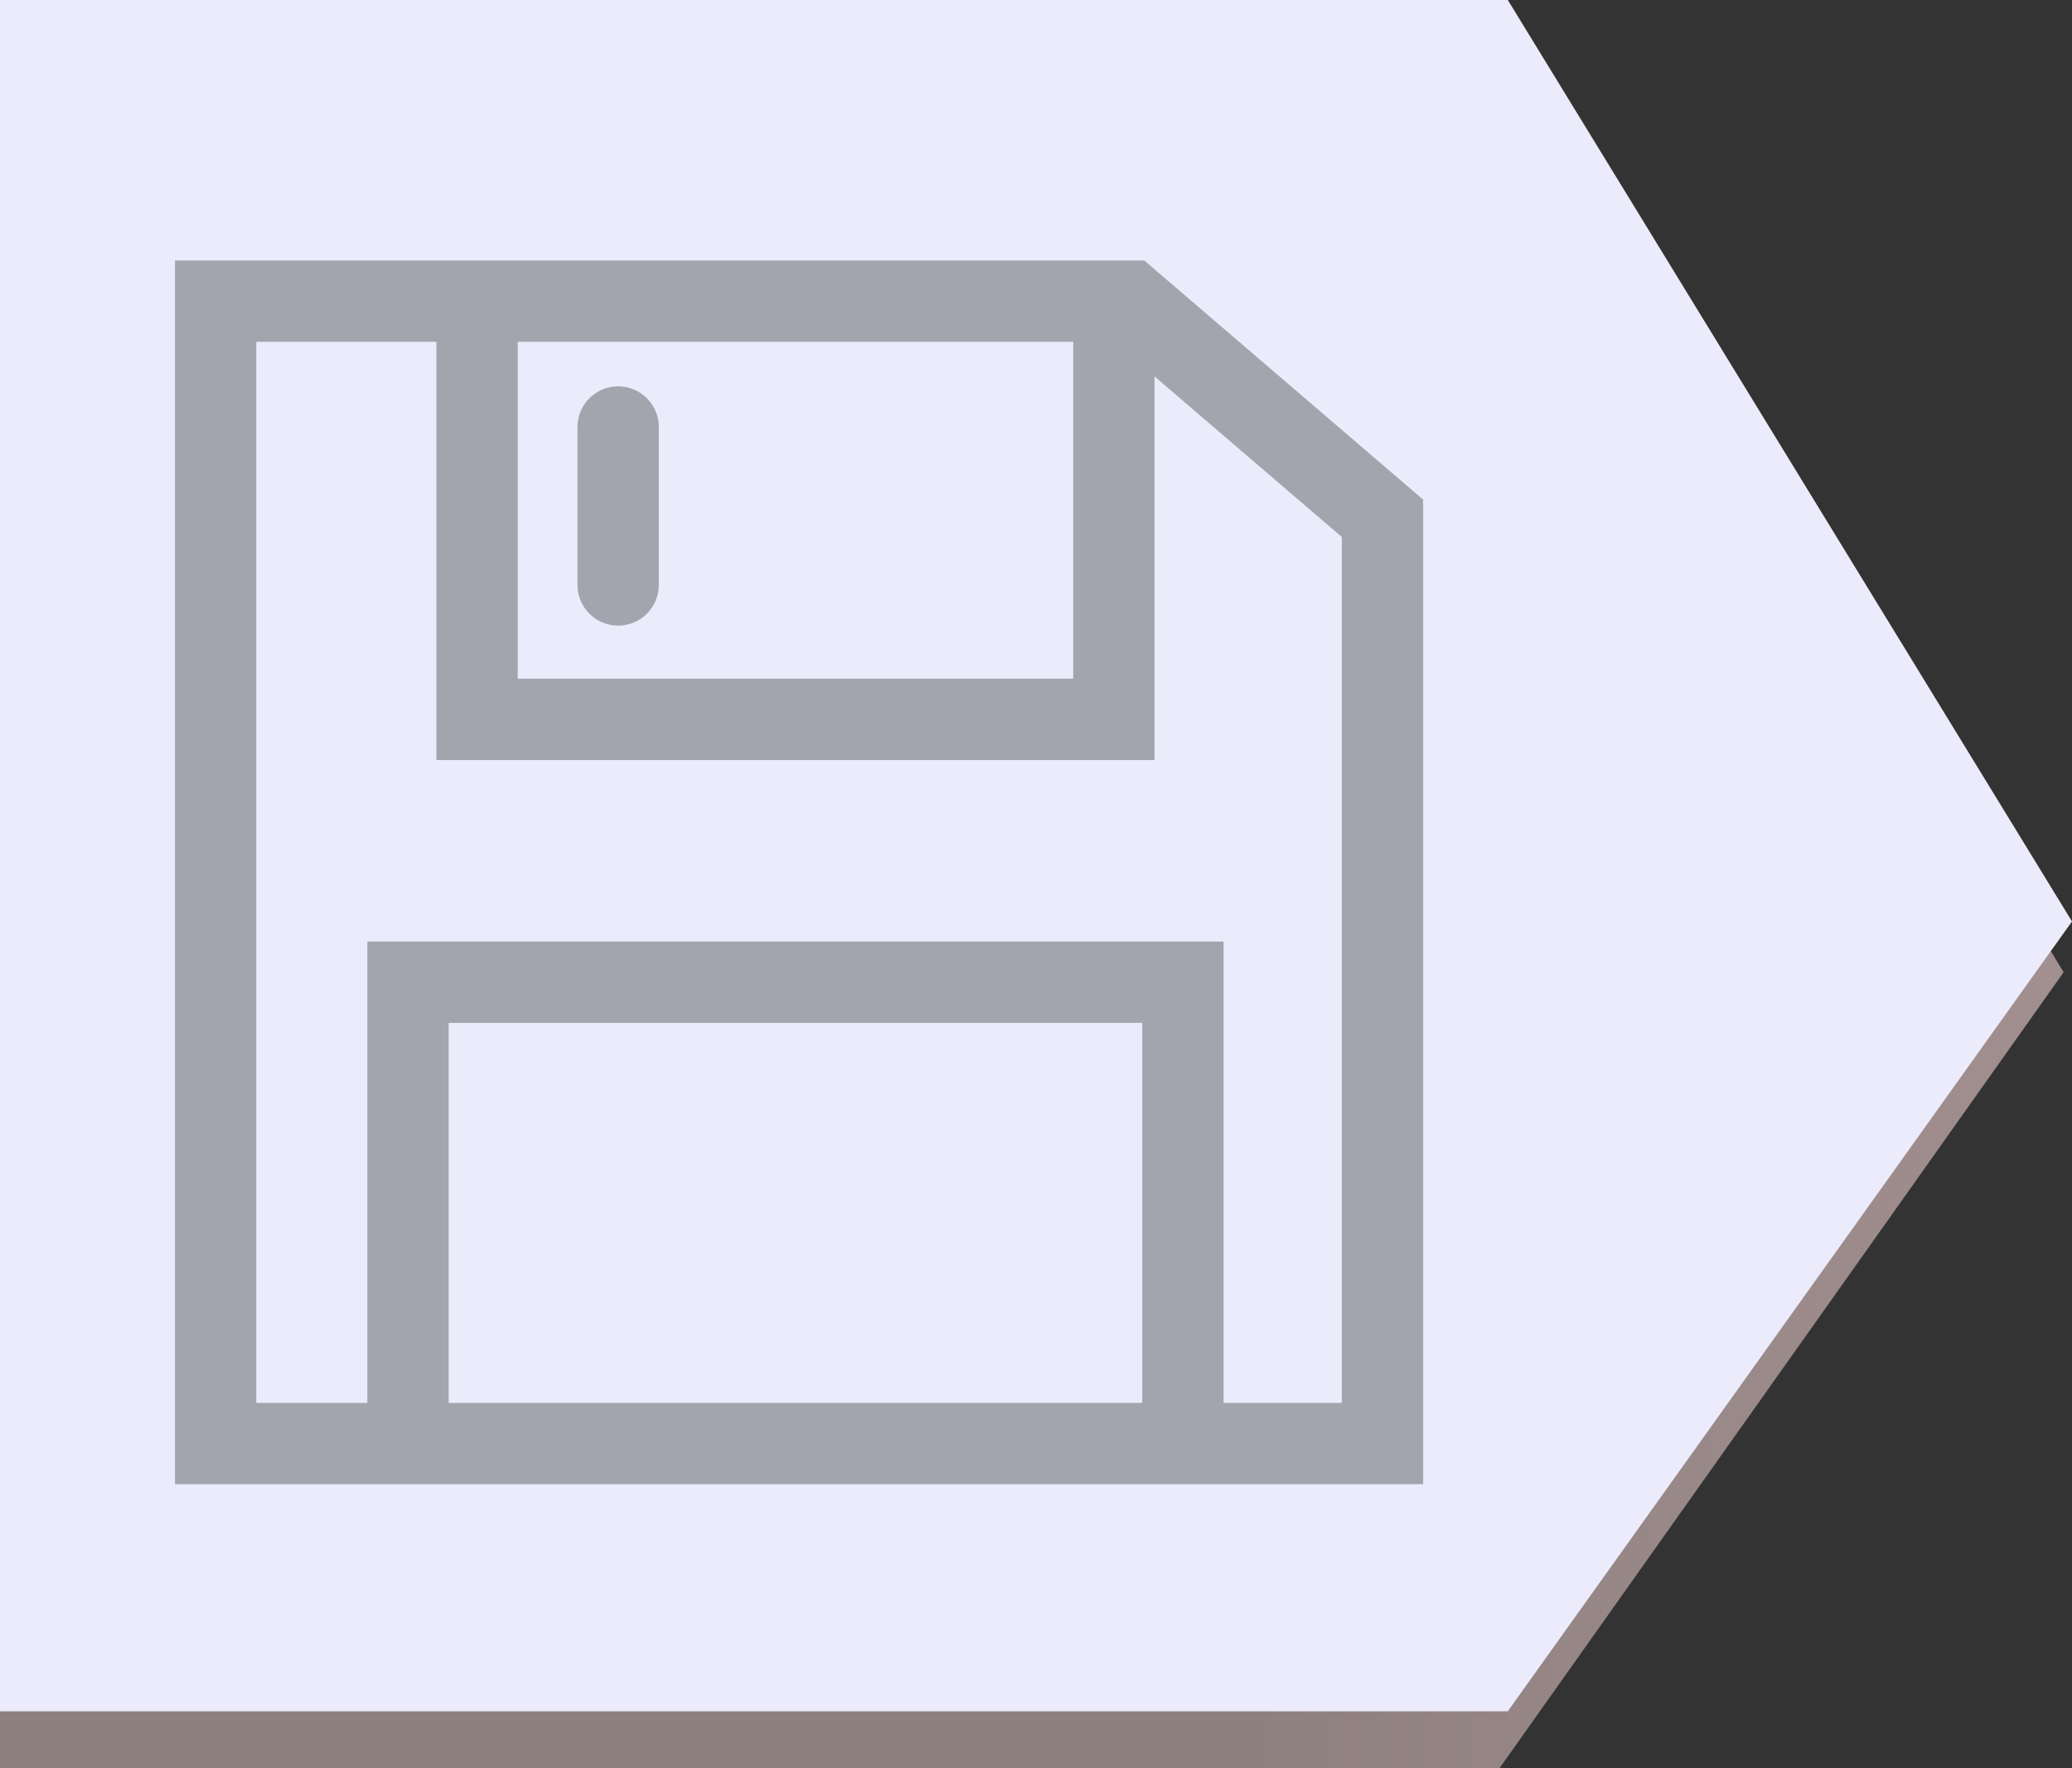 <svg version="1.1" xmlns="http://www.w3.org/2000/svg" xmlns:xlink="http://www.w3.org/1999/xlink" width="50.957" height="43.486" viewBox="0,0,50.957,43.486"><rect x="0" y="0" width="50.957" height="43.486" fill="#333333" stroke="none"/><defs><linearGradient x1="240.94" y1="180.368" x2="220.722" y2="180.368" gradientUnits="userSpaceOnUse" id="color-1"><stop offset="0" stop-color="#a28f90"/><stop offset="1" stop-color="#8e807f"/></linearGradient><radialGradient cx="52.389" cy="167.766" r="118.874" gradientUnits="userSpaceOnUse" id="color-2"><stop offset="0" stop-color="#fefefd"/><stop offset="1" stop-color="#ebebfb"/></radialGradient></defs><g transform="translate(-190.188,-158.091)"><g data-paper-data="{&quot;isPaintingLayer&quot;:true}" fill-rule="nonzero" stroke-linejoin="miter" stroke-miterlimit="10" stroke-dasharray="" stroke-dashoffset="0" style="mix-blend-mode: normal"><path d="" fill="none" stroke="none" stroke-width="NaN" stroke-linecap="butt"/><g fill="none" stroke="#a9a9a9" stroke-width="2.5"><g data-paper-data="{&quot;origPos&quot;:null}" stroke-linecap="butt"><path d="M197.419,194.612v-31.173h24.931l6.912,5.926v25.247z" data-paper-data="{&quot;origPos&quot;:null}"/></g><path d="M202.668,194.263v-12.238h21.148v12.027" data-paper-data="{&quot;origPos&quot;:null}" stroke-linecap="round"/><path d="M221.932,164.579v10.272h-17.379v-10.761" data-paper-data="{&quot;origPos&quot;:null}" stroke-linecap="round"/><path d="M208.403,171.182v-4.308" data-paper-data="{&quot;origPos&quot;:null}" stroke-linecap="round"/></g><path d="M190.188,201.576v-19.683c0,-2.452 -0,-4.904 -0,-7.355c-0,-5.126 -0,-10.252 -0,-15.378h31.451c0.378,2.876 0.734,5.756 1.029,8.64c0.652,6.36 0.533,13.099 0.181,19.485c-0.261,4.741 -0.208,9.553 -0.559,14.291z" fill="#8e807f" stroke="none" stroke-width="2" stroke-linecap="butt"/><path d="M221.368,201.576c0.345,-4.723 0.295,-9.515 0.555,-14.24c0.355,-6.435 0.473,-13.225 -0.184,-19.633c-0.293,-2.852 -0.643,-5.699 -1.017,-8.544h6.341l13.876,22.84l-13.876,19.577z" fill="url(#color-1)" stroke="none" stroke-width="2" stroke-linecap="butt"/><path d="M190.188,200.174v-18.706c0,-2.433 -0,-4.865 -0,-7.298c-0,-5.36 -0,-10.72 -0,-16.08h37.081l13.876,22.66l-13.876,19.423z" fill="url(#color-2)" stroke="none" stroke-width="2" stroke-linecap="butt"/><g fill="none" stroke="#a2a5ae" stroke-width="2"><g data-paper-data="{&quot;origPos&quot;:null}" stroke-linecap="butt"><path d="M195.491,193.589v-28.092h22.468l6.229,5.34v22.752z" data-paper-data="{&quot;origPos&quot;:null}"/></g><path d="M200.222,193.274v-11.029h19.058v10.839" data-paper-data="{&quot;origPos&quot;:null}" stroke-linecap="round"/><path d="M217.582,166.524v9.257h-15.662v-9.698" data-paper-data="{&quot;origPos&quot;:null}" stroke-linecap="round"/><path d="M205.39,168.592v3.883" data-paper-data="{&quot;origPos&quot;:null}" stroke-linecap="round"/></g></g></g></svg>